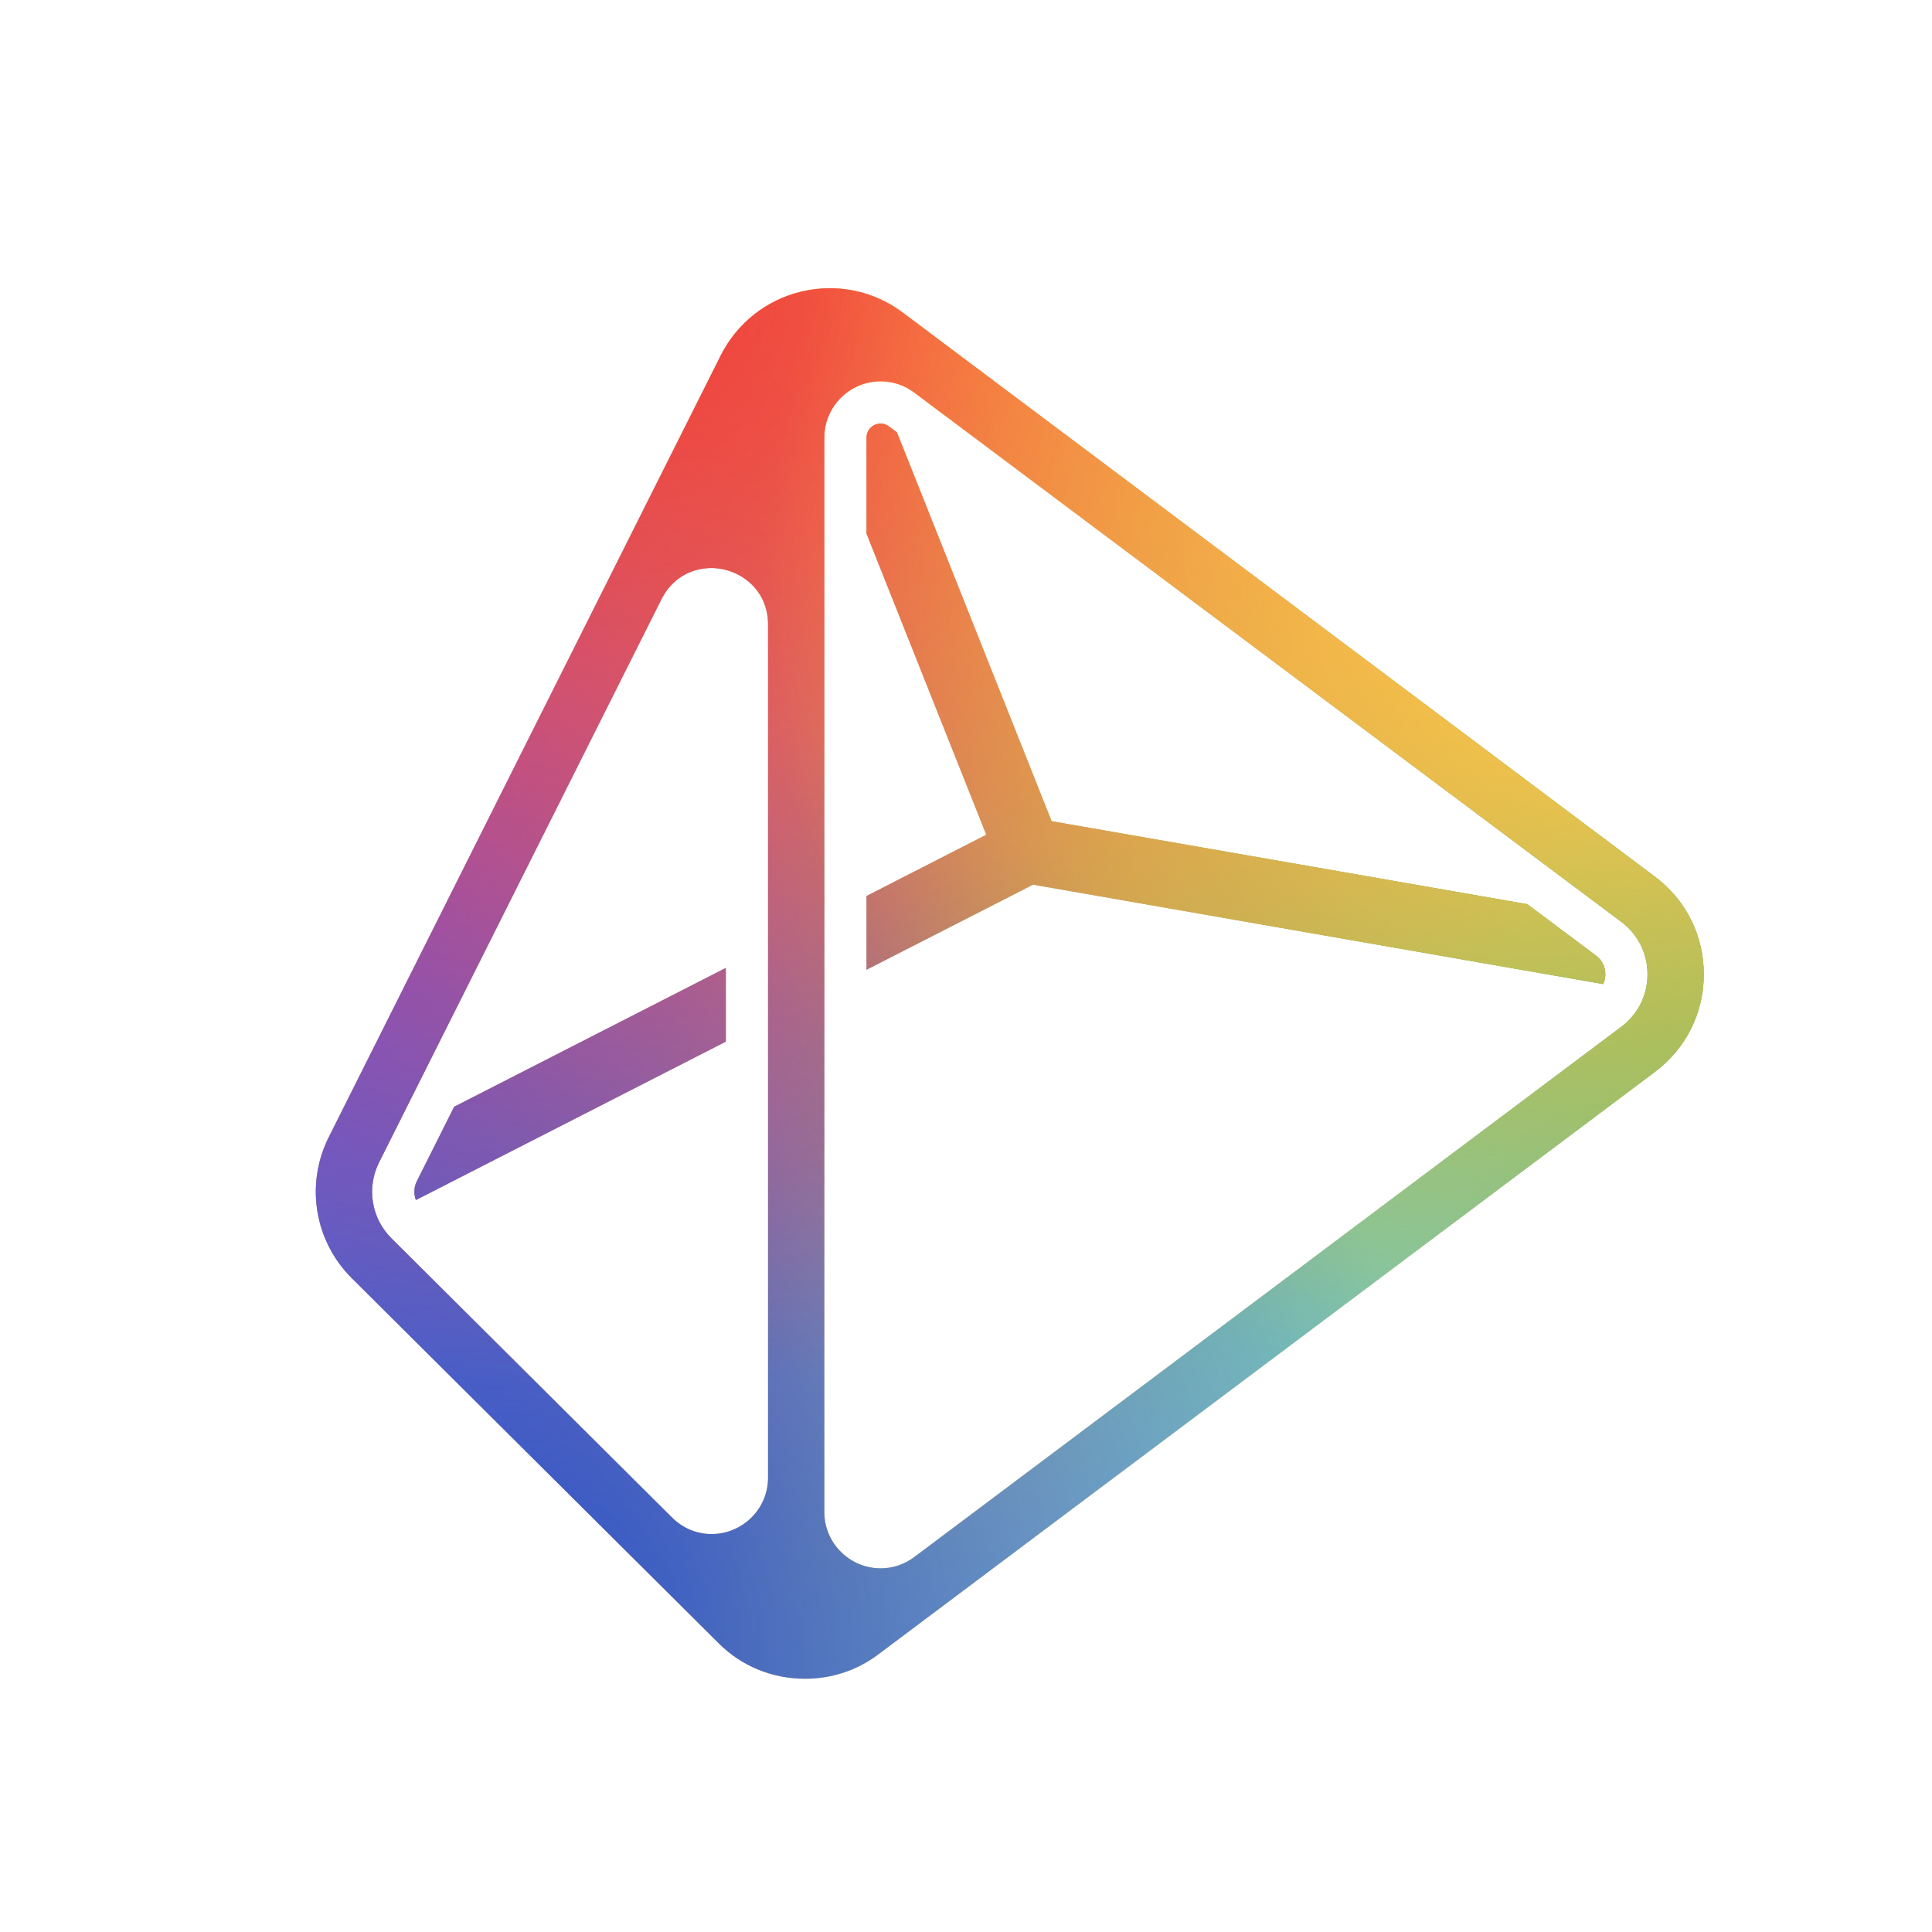 <?xml version="1.0" encoding="UTF-8"?>
<svg xmlns="http://www.w3.org/2000/svg" xmlns:xlink="http://www.w3.org/1999/xlink" version="1.1" viewBox="0 0 500 500">
  <defs>
    <style>
      .cls-1 {
        fill: none;
      }

      .cls-2 {
        fill: url(#radial-gradient-7);
      }

      .cls-3 {
        fill: url(#radial-gradient-6);
      }

      .cls-4 {
        fill: url(#radial-gradient-5);
      }

      .cls-5 {
        fill: url(#radial-gradient-4);
      }

      .cls-6 {
        fill: url(#radial-gradient-3);
      }

      .cls-7 {
        fill: url(#radial-gradient-2);
      }

      .cls-8 {
        fill: url(#radial-gradient);
      }

      .cls-9 {
        clip-path: url(#clippath-1);
      }

      .cls-10 {
        fill: #ffc448;
      }

      .cls-11 {
        clip-path: url(#clippath);
      }
    </style>
    <clipPath id="clippath">
      <path class="cls-1" d="M272.15,212.53l123.12,21.48,17.76,13.29c1.57,1.17,2.43,2.9,2.43,4.85,0,.91-.2,1.75-.56,2.53l-147.55-25.74-43.1,22.03v-19.08l31.01-15.85-31.01-77.96v-24.81c0-2.02,1.65-3.66,3.68-3.66.77,0,1.47.24,2.14.74l2.05,1.53,40.03,100.65h0ZM117.54,286.42l-9.67,19.29c-.78,1.55-.83,3.31-.24,4.86l80.22-41v-19.08l-70.31,35.94h0ZM227.22,428.22l201.1-150.83c8.02-6.02,12.62-15.22,12.62-25.24s-4.6-19.23-12.62-25.24L233.66,80.91c-5.51-4.13-12.05-6.32-18.9-6.32-2.43,0-4.88.28-7.26.84-9.13,2.15-16.77,8.19-20.98,16.57l-101.43,202.28c-6.12,12.2-3.73,26.88,5.95,36.51l95,94.54c5.91,5.89,13.84,9.13,22.31,9.13,6.9,0,13.43-2.16,18.88-6.25h-.01ZM236.62,101.6l182.96,136.96c4.32,3.24,6.8,8.19,6.8,13.59s-2.48,10.35-6.8,13.59l-182.95,137.21c-2.56,1.92-5.56,2.93-8.7,2.93-8.05,0-14.6-6.54-14.6-14.58V113.26c0-8.04,6.55-14.58,14.6-14.58,3.13,0,6.13,1.01,8.69,2.92h0ZM198.77,161.6v220.83c0,8.04-6.56,14.58-14.63,14.58-3.82,0-7.44-1.51-10.2-4.26l-72.63-72.28c-5.21-5.19-6.5-13.09-3.2-19.66l73.08-145.75c2.53-5.04,7.35-8.05,12.9-8.05,7.21,0,14.68,5.45,14.68,14.58h0Z"/>
    </clipPath>
    <clipPath id="clippath-1">
      <circle class="cls-1" cx="250" cy="250" r="250"/>
    </clipPath>
    <radialGradient id="radial-gradient" cx="-115.13" cy="-324.05" fx="-115.13" fy="-324.05" r="234.06" gradientTransform="translate(228.21 524.68) rotate(-9.6)" gradientUnits="userSpaceOnUse">
      <stop offset="0" stop-color="#7659ff"/>
      <stop offset=".1" stop-color="#7659ff" stop-opacity=".98"/>
      <stop offset=".22" stop-color="#7659ff" stop-opacity=".92"/>
      <stop offset=".36" stop-color="#7659ff" stop-opacity=".81"/>
      <stop offset=".51" stop-color="#7659ff" stop-opacity=".67"/>
      <stop offset=".67" stop-color="#7659ff" stop-opacity=".49"/>
      <stop offset=".83" stop-color="#7659ff" stop-opacity=".27"/>
      <stop offset="1" stop-color="#7659ff" stop-opacity="0"/>
      <stop offset="1" stop-color="#7659ff" stop-opacity="0"/>
    </radialGradient>
    <radialGradient id="radial-gradient-2" cx="231.72" cy="-261.73" fx="231.72" fy="-261.73" r="219.35" gradientTransform="translate(228.21 524.68) rotate(-9.6)" gradientUnits="userSpaceOnUse">
      <stop offset="0" stop-color="#00b386"/>
      <stop offset=".12" stop-color="#00b386" stop-opacity=".92"/>
      <stop offset=".35" stop-color="#00b386" stop-opacity=".72"/>
      <stop offset=".66" stop-color="#00b386" stop-opacity=".39"/>
      <stop offset="1" stop-color="#00b386" stop-opacity="0"/>
    </radialGradient>
    <radialGradient id="radial-gradient-3" cx="390.06" cy="676.68" fx="390.06" fy="676.68" r="247.32" gradientTransform="translate(0 -578)" gradientUnits="userSpaceOnUse">
      <stop offset="0" stop-color="#fcb748"/>
      <stop offset="0" stop-color="#ffc448"/>
      <stop offset="1" stop-color="#ffc448" stop-opacity="0"/>
    </radialGradient>
    <radialGradient id="radial-gradient-4" cx="124.88" cy="-41.5" fx="124.88" fy="-41.5" r="212.92" gradientTransform="translate(228.21 524.68) rotate(-9.6)" gradientUnits="userSpaceOnUse">
      <stop offset="0" stop-color="#6dcfef"/>
      <stop offset=".09" stop-color="#6dcfef" stop-opacity=".97"/>
      <stop offset=".23" stop-color="#6dcfef" stop-opacity=".88"/>
      <stop offset=".39" stop-color="#6dcfef" stop-opacity=".74"/>
      <stop offset=".58" stop-color="#6dcfef" stop-opacity=".55"/>
      <stop offset=".79" stop-color="#6dcfef" stop-opacity=".29"/>
      <stop offset="1" stop-color="#6dcfef" stop-opacity="0"/>
    </radialGradient>
    <radialGradient id="radial-gradient-5" cx="-82.1" cy="-112.72" fx="-82.1" fy="-112.72" r="250.74" gradientTransform="translate(228.21 524.68) rotate(-9.6)" gradientUnits="userSpaceOnUse">
      <stop offset="0" stop-color="#224ed0"/>
      <stop offset=".23" stop-color="#224ed0" stop-opacity=".79"/>
      <stop offset=".75" stop-color="#224ed0" stop-opacity=".27"/>
      <stop offset="1" stop-color="#224ed0" stop-opacity="0"/>
    </radialGradient>
    <radialGradient id="radial-gradient-6" cx="163.93" cy="652.6" fx="163.93" fy="652.6" r="285.05" gradientTransform="translate(0 -578)" gradientUnits="userSpaceOnUse">
      <stop offset="0" stop-color="#f13f3a"/>
      <stop offset=".17" stop-color="#f13f3a" stop-opacity=".85"/>
      <stop offset=".56" stop-color="#f13f3a" stop-opacity=".46"/>
      <stop offset="1" stop-color="#f13f3a" stop-opacity="0"/>
    </radialGradient>
    <radialGradient id="radial-gradient-7" cx="415.46" cy="727.41" fx="415.46" fy="727.41" r="217.7" gradientTransform="translate(0 -578)" gradientUnits="userSpaceOnUse">
      <stop offset="0" stop-color="#ffc448"/>
      <stop offset=".17" stop-color="#ffc448" stop-opacity=".86"/>
      <stop offset=".53" stop-color="#ffc448" stop-opacity=".49"/>
      <stop offset="1" stop-color="#ffc448" stop-opacity="0"/>
    </radialGradient>
  </defs>
  <!-- Generator: Adobe Illustrator 28.6.0, SVG Export Plug-In . SVG Version: 1.2.0 Build 709)  -->
  <g>
    <g id="Layer_1">
      <g class="cls-11">
        <g class="cls-9">
          <g>
            <circle class="cls-10" cx="250" cy="250" r="250"/>
            <circle class="cls-8" cx="60.65" cy="224.37" r="234.02"/>
            <circle class="cls-7" cx="413.03" cy="227.97" r="219.32"/>
            <circle class="cls-6" cx="390.06" cy="98.68" r="247.32"/>
            <circle class="cls-5" cx="344.42" cy="462.93" r="212.89"/>
            <circle class="cls-4" cx="128.46" cy="427.23" r="250.7"/>
            <circle class="cls-3" cx="163.93" cy="74.6" r="285.05"/>
            <circle class="cls-2" cx="415.46" cy="149.41" r="217.7"/>
          </g>
        </g>
      </g>
    </g>
  </g>
</svg>